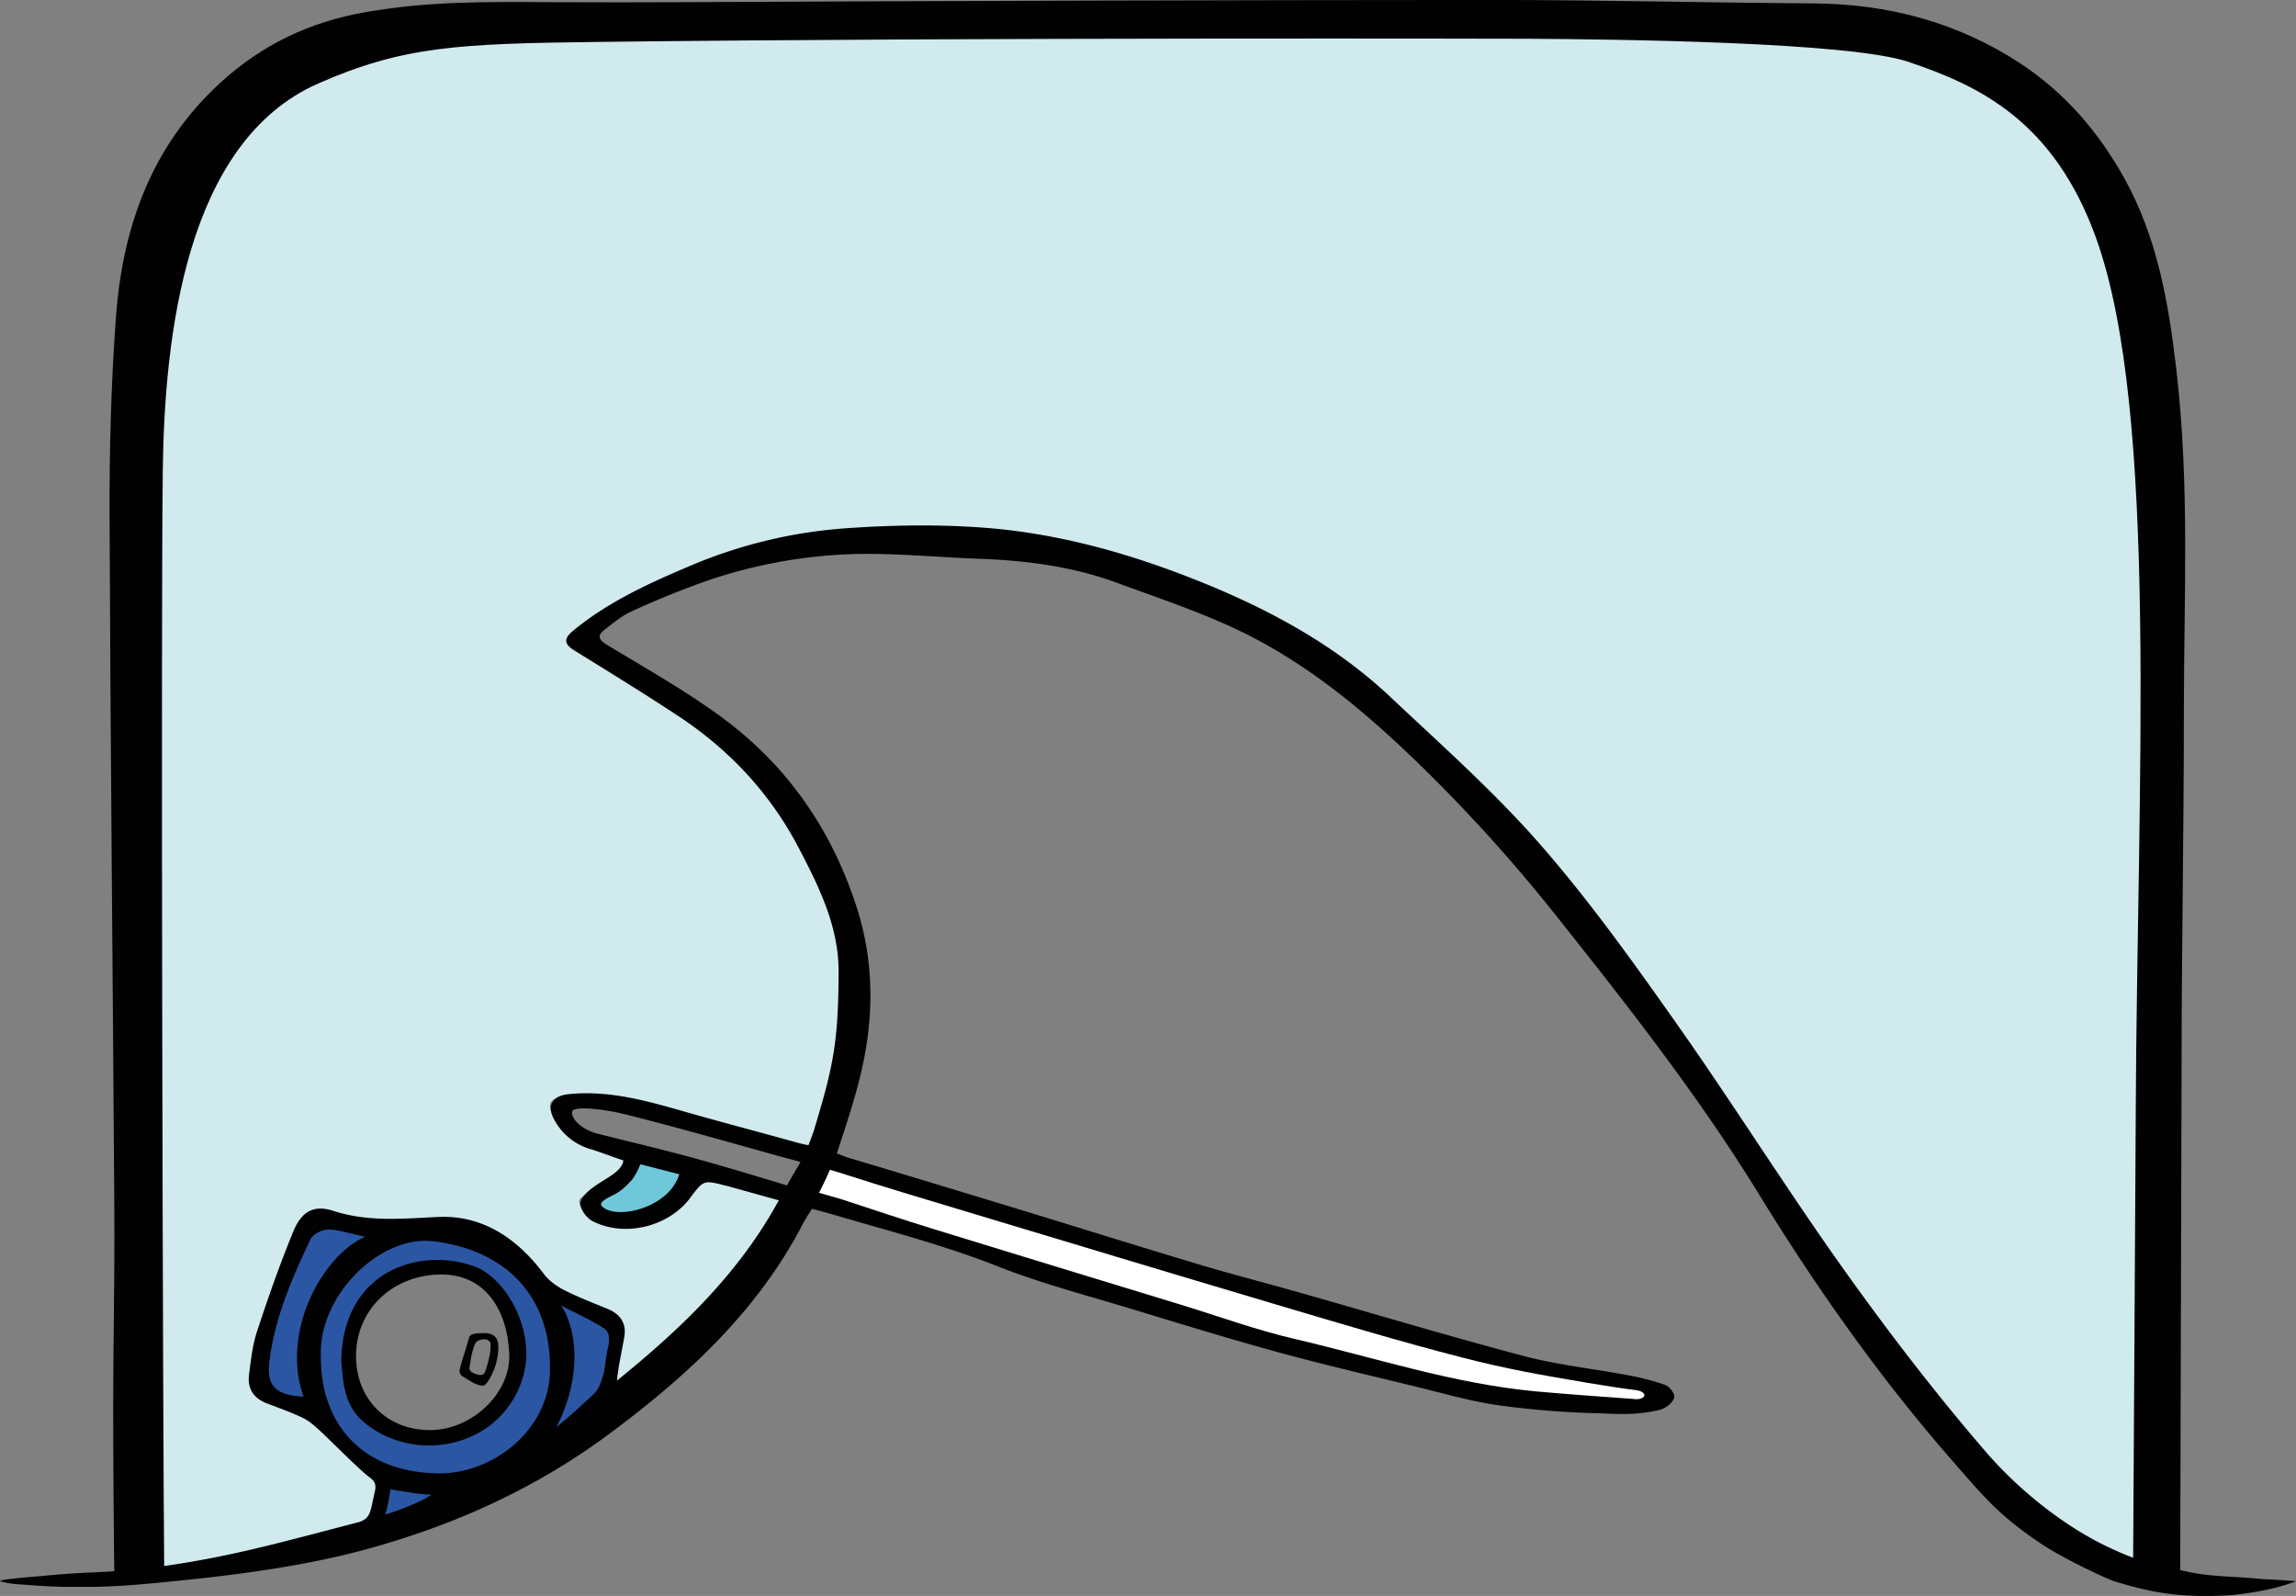 <svg id="Capa_1" data-name="Capa 1" xmlns="http://www.w3.org/2000/svg" viewBox="0 0 1336.94 929.39"><rect x="0" y="0" width="1336.94" height="929.39" fill="#808080" stroke="none"/><defs><style>.cls-1{fill:#2b56a3;}.cls-2{fill:#6fc7da;}.cls-3{fill:#d0eaee;}.cls-4{fill:none;}.cls-5{fill:#010101;}.cls-6{fill:#fff;}</style></defs><title>logo_noborder</title><polygon class="cls-1" points="223.64 864.53 217.39 894.42 275.17 868.65 223.64 864.53"/><path class="cls-1" d="M234.56,977.72c-2.1-38.27,36.36-75.25,68.33-71.68,41.69,4.65,72.84,30.53,72.27,79.21-.45,36.73-35.2,63.71-68.63,63.24C261.08,1047.84,234.77,1019.49,234.56,977.72Zm20.35,2.45c1.18,11,.71,23.29,12.87,34,30,26.38,73.75,8.45,84.34-24.51,8-24.89-7.79-54.44-26.55-61.29C296.67,918.62,255.65,925.15,254.91,980.17Z" transform="translate(-50.39 -189.18)"/><path class="cls-1" d="M226.06,1008c-6.68-2.39-14.32-3.86-19.7-7.52-3.42-2.33-5.79-8.45-4.66-12,6.92-22.1,12-44.84,19.83-66.76a83.22,83.22,0,0,1,5.92-12.39c7-12.36,14.56-13,30.61-10.12,4.42.78,8.78,1.83,14.7,3.07-19.62,13.45-28.5,29.06-38.27,46.92-10.24,18.7-9.6,39.6-2.39,58.83C231.17,1008.6,227,1007.44,226.06,1008Z" transform="translate(-50.39 -189.18)"/><path class="cls-1" d="M387.94,949.86c7,3.63,14.23,6.82,20.76,11.12,2,1.34,3.49,6,2.87,8.55-2.57,10.4-3.85,25-9.16,33.94-4.85,8.14-25.18,21.41-33.81,27.27,11.9-22.16,10.95-63.71,2.63-87.36C372.15,942.89,387,950.37,387.94,949.86Z" transform="translate(-50.39 -189.18)"/><path class="cls-2" d="M393.52,892.84c-6-4.27,10.21-5.55,18.44-14.05,5.18-4.16,7.86-8.45,10.39-14.84,7.14,1.52,20.32,5.55,27.28,7.42C442.23,896.1,410.77,902.24,393.52,892.84Z" transform="translate(-50.39 -189.18)"/><path class="cls-3" d="M420.28,860.82c-6.25,17.92-17.11,17.83-23.58,21.43-3.6,2-9.32,3.68-9,6.84.3,3.48,4.16,8.61,7.93,9.59,16.39,4.24,39.1,3.2,51.14-15.6,5-7.74,8.65-14.65,16.56-11.77,7.67,2.79,19,7.2,26.91,9.37,2.94.81,17.2,6.66,21,8.09-23.53,43.36-52.93,74.76-88.78,105.57-19.24,16.06-23.29,15-21.87,1.83.55-3.14,1-6.3,1.67-9.43,1.17-5.69,2.77-11.32,3.56-17.07,1-7.21,1.38-8.53-5.12-11.47-2.41-1.1-4.85-2.14-7.32-3.08-15.33-5.9-28.44-13.63-39.65-27-15.48-16-44.31-26.85-74.11-20.18-4.89,1.1-14.13-2.05-19.15-3-7.79-1.39-13.14-5.17-20.94-6.56-12-2.14-10.57,3.8-16.2,14.41-13.17,24.82-16.67,40.58-21.87,68-2.85,14.95-5.61,16.46,8.66,22.26,6.13,2.5,7.64,5.57,13.61,8.4,3,1.4,8.37,2.9,10.79,5.18,9.56,9,17,16.66,26.94,25.3,3.74,3.27,9.82,10.81,9.82,15.47,0,27.93-22.78,29.16-34.62,31.68-30.22,6.42-43.12,9.34-78.43,13.76-2.52.44-30.08,2.43-34.38,2.43,0-14.47.17-38.41,0-55-1.09-92.48-.78-178.44-1.39-270.92-.42-63.6.65-127.22.59-190.82-.05-53.8-1.45-107.62-.95-161.4.37-39.91,4.91-74.82,18.78-112.44,20.23-54.89,69.2-100.86,126.94-109.89,25-3.9,52.92-4.56,78.27-4.56,184.21,0,368.5-.82,552.7.1,71,.35,142.05-5.73,213-2.59,51.34,2.28,107.56,23.53,140,65.64,17.08,22.19,30.49,54.53,38,81.59,7,25.31,9.21,58.39,10.76,85.73,3,51,3.74,99,3.08,150.06-1,76.05,0,150,0,226.1,0,91.7-.05,176.38.34,268.08,0,3.34-.23,14-.23,17.29,0,4.65-8.68,12.29-9.5,12.82-17.4-8.49-37.47-16.26-48-24.71-36.6-29.2-66.08-62-94.73-98.49-39.17-49.94-70.64-104.82-107.16-156.46-22.78-32.2-46.09-70.18-70.23-101.34-43.3-55.92-89-104.37-145.67-146.79-36.32-27.18-76-45.32-119.66-57.37-28.49-7.86-53.78-17.46-83.06-20.54-28.49-3-56.67-.71-85.28,1.89a333,333,0,0,0-68.44,13.46c-30.93,9.4-53.27,18.8-79.14,38.79-8.89,6.86-5.63,9.68,4.29,14.85,39.48,20.51,65.88,36.68,94.9,70.79,22.93,27,41.65,61.75,48.24,96.6,3.2,16.87,2.35,37.15.31,54.35-2.22,18.77-8.41,39.68-13,58.09-2.54,10.08-5.95,10.28-15.84,7.59-30.9-8.36-62.64-15.27-93.8-22.51-13.67-1.76-23.53-5-37-5.17-8.74-.12-12.9,2.56-8.69,10.47,4.65,8.74,5.85,9.84,15.52,12.72,5.49,1.64,10.07,2.31,15.53,4C407.76,856.67,419.85,859.74,420.28,860.82Z" transform="translate(-50.39 -189.18)"/><path class="cls-4" d="M421.72,867.3l27.91,8.82s-5.34,17-17.36,22-30.66,5.58-35.57,1.45-9.84-6.12-2.62-8.53,15.75-5.73,19.5-8.26S421.72,867.3,421.72,867.3Z" transform="translate(-50.39 -189.18)"/><g id="kgMbrz"><path class="cls-5" d="M76.66,1106.79c15-1.42,19.74-1.5,34.81-2.26,30.44-1.69,62.28-7,100.2-16.59,16-4,31.85-8.22,47.75-12.38,7-2.27,6.57-6.14,9.32-18.18,1.3-5.85-2.42-7-5.66-9.87-9-7.94-17.29-16.58-26-24.76-3.14-2.93-6.45-5.95-10.25-7.79-6.82-3.3-14-5.81-21.11-8.54-7.62-2.95-11.34-8.54-10.33-16.54,1.09-8.55,2-17.3,4.69-25.42,6.45-19.6,13.28-39.14,21.14-58.21,4.78-11.55,11.81-15.63,23.31-11.9,20.27,6.58,40.22,4.51,60.85,3.54,26.14-1.23,46.25,12.58,61.8,33.32,2.95,3.92,7.46,7.09,11.9,9.34,8.15,4.14,16.77,7.41,25.23,10.93,7.22,3,10.89,8.28,9.63,16-1.38,8.43-3.46,16.75-4.28,25.72,36.59-29.74,70.53-61.61,94.22-105L474.41,880c-.5-.14-1-.22-1.53-.35-12.79-3.32-12.79-3.32-20.66,7.2-12.47,16.67-38,23.07-56.71,13.51-3.38-1.73-6.89-6.37-7.2-9.95-.25-2.88,3.6-6.89,6.7-9.2,6.2-4.65,10.26-6.22,14.69-10.08,2.66-2.32,3.86-5.26,3.57-6.21-5.53-1.79-13.57-4.91-19.15-6.58a34.87,34.87,0,0,1-20.84-16.84c-4.79-8.42-1.42-14.12,8.16-15.12,24.9-2.58,48.19,4.66,71.62,11.31,20.65,5.86,41.43,11.28,62.1,17.06,2.66.74,6,1.34,6,1.34s2.61-6.71,3.16-8.57c4.73-16,8.94-29.46,11.55-45.89,2.4-15.15,2.73-30.72,2.83-46.12C538.9,729,527.42,705.83,515.5,683c-16.62-31.78-40.39-57.22-70.23-76.89-19.83-13.07-40.05-25.51-60.22-38-6.24-3.88-6.71-6.86-.74-11.79,20.66-17,44.8-27.83,69.16-38.13a283,283,0,0,1,91.38-21.5c26.58-1.8,53.5-2.19,80-.08,39.84,3.17,78.46,13.55,115.73,27.89,43.75,16.82,85.15,38.25,119.62,70.75,29.73,28,60.5,55.28,87.29,86,28.68,32.84,54.18,68.6,79.35,104.31,33.31,47.27,64,96.39,97.58,143.48,25.81,36.2,53,71.59,82,105.28,21.95,25.51,49.83,45.9,72.76,56.34,16.61,8,26.95,9.91,45.16,13.85,13.67,3,27.3,2.61,41.31,4.09,2,.2,10.43.45,21.66,1.39-13.44,5.46-33.54,8-41.18,8.36-26.82,1.16-42.53-1.54-64.81-8.36-10.86-4.24-32.23-15-41.94-21.49-24.89-16.7-32.72-26.4-52.53-49.09-42-48.1-78.66-100.11-112-154.38-35.33-57.56-76.81-110.4-118.73-163.09a927.68,927.68,0,0,0-77.81-86.26c-31.82-31.09-65.68-59.66-105.93-79.06-23-11.08-47.48-19.15-71.49-28-26.06-9.64-53.3-13.08-80.93-14.06-26.4-.94-52.91-3.85-79.19-2.44a290.42,290.42,0,0,0-86.27,18c-12.48,4.66-24.83,9.76-36.91,15.35-5.36,2.49-10.06,6.51-14.81,10.14-4.42,3.38-4.45,5.78,1.06,9.1,22.36,13.51,45.23,26.42,66.29,41.79,38.3,28,64.35,65.45,79,110.71,11.15,34.49,10.11,69.07.89,103.68-3,11.36-6.61,22.59-10.32,33.75-.87,2.67-2,6.27-2,6.27s5,2,7.44,2.7q47.05,14.11,94,28.42c36.32,11.08,72.56,22.46,108.94,33.36,19.55,5.86,39.33,10.93,59,16.51,43.57,12.38,87,25.45,130.73,37,19.64,5.19,40.09,7.3,60.12,11.08a143.81,143.81,0,0,1,22,5.68c2.47.87,5.48,4.71,5.36,7s-3.9,6.56-9.17,7.74c-14,3.1-22.84,2.18-35.83,1.79a512.35,512.35,0,0,1-57.85-4.72c-16-2.3-31.7-6.9-47.47-10.74-26.71-6.52-53.53-12.74-80.05-20-28.77-7.88-57.3-16.66-85.85-25.34-26-7.9-52.43-14.77-77.64-24.73-31.56-12.46-64.2-20.82-96.57-30.36-4.05-1.2-11.68-3.16-11.68-3.16s-3.62,5.52-5.62,9.38C491.33,952.81,451,990,406.26,1023.4c-44,32.89-92.71,54.76-145.9,68.89-34.34,9.13-73.35,14.2-108.16,17.65-20,2-35.85,3.63-57.06,3.33-12,.27-23-.68-35-1.55a44.35,44.35,0,0,1-9.78-1.78C50.57,1108.84,69.3,1107.49,76.66,1106.79Zm160.56-126.7c.22,39.68,25.26,66.55,68.35,67.11,31.78.42,64.7-25.23,65.09-60.06.53-46.23-29.1-70.78-68.63-75.15C271.75,908.63,235.21,943.7,237.23,980.09Zm146.4-143.82c-1.08,4.53,5.82,10.87,14.78,13.13,17.47,4.42,35,8.5,52.43,13.22s30.25,8.58,47.51,13.78l10.26,3.1s5.8-10,7.93-13.63c-3.86-1.1-10-2.7-13.29-3.61-30.94-8.64-57.67-16.32-88.81-24.15C404.13,835.54,385.57,832.87,383.63,836.27ZM227.11,1002.55c-13.63-39.24,12.28-83.09,36-93.19-6.9-1.19-16.33-4.4-21.88-4.14-3.52.17-8.63,2.69-10,5.58-10.81,22.66-20.8,45.71-23.94,71C205.48,996.07,210.56,1001.67,227.11,1002.55Zm150-53.1c1.1,2.13,1.53,1.91,2.95,5.19,8.47,19.55,5.33,44.55-5.74,65.64,9-7.2,14.85-12.87,21.73-19.21,6.38-5.89,6.6-19.7,8.26-26.57.61-2.53,2-9-2.13-11.73C395.76,958.52,383.91,953,377.09,949.44ZM445.93,873c-6.18-1.54-22.67-5.83-22.67-5.83s-2.6,6.78-5.56,9.81c-2.52,2.59-4.14,4.58-8.28,7.11-2.68,1.63-11.19,4.82-8.56,7.53C408.86,899.93,440,892.88,445.93,873ZM301.58,1059.64a119.64,119.64,0,0,1-14.41-1.64c-3.88-.65-7.05-.89-9.31-1.65-.75,3.7-.83,5.3-1.58,8.52s-.67,3.63-1.71,6.35C280.58,1069.51,294.79,1064.43,301.58,1059.64Z" transform="translate(-50.39 -189.18)"/><path class="cls-6" d="M1007.93,1002c-1.45,2.69-5.62,1.92-7.25,1.81-18.5-1.34-37-2.65-55.47-4.31-48.22-4.38-94.11-19.67-140.9-30.57-22.86-5.33-45.07-13.46-67.57-20.33-47.5-14.51-95-28.93-142.49-43.59-19.48-6-34.15-11-53.55-17.34-1.44-.47-13.39-3.85-13.39-3.85s5-9.83,6.3-13.43c5.09,1.51,5.09,1.51,11.55,3.57,22.42,7.17,40.85,12.65,63.4,19.44C669.7,911.78,730.81,930.29,792,948.44c36.36,10.8,72.71,21.75,109.42,31.21,26.8,6.91,46.35,10.25,73.67,14.88,8.92,1.51,20.66,3.32,27.14,4.1C1003.53,998.8,1007.93,999.24,1007.93,1002Z" transform="translate(-50.39 -189.18)"/><path class="cls-5" d="M249.09,981.59c.77-52.21,45.52-66.7,77.9-54.78,17.65,6.51,36.83,38,27.35,66.16-13.72,40.73-64.43,48.87-92.88,23.69C250,1006.52,250.13,992,249.09,981.59Zm8.62-2c.3,24.93,18.63,42.75,43.65,42.41,24-.31,46.39-21.52,45.56-44.1-1-26.14-14.21-47.27-40.95-46.5C278.24,932.16,257.38,952.45,257.71,979.55Z" transform="translate(-50.39 -189.18)"/><path class="cls-5" d="M331.5,965.55c7.81-.26,9.49,3.92,9,9.93A37.54,37.54,0,0,1,338,986.91c-1.51,3.55-4.33,9.3-6.45,9.24-4.16-.11-8.3-3.45-12.28-5.75A3.91,3.91,0,0,1,318,987c1.53-6.28,3.8-12.36,5.4-18.54C324.16,965.5,327.93,965.66,331.5,965.55Zm4,13.06c.31-1.37,1.05-7.37.07-8.17-1.75-1.44-2.59-1.5-4.58-1.15s-3.41,1-4.14,2.82a45.23,45.23,0,0,0-2.6,10.67c-.55,4-.87,3.25.34,5.14,1.7,1.13,6.78,3.57,8.09.47A53.29,53.29,0,0,0,335.45,978.61Z" transform="translate(-50.39 -189.18)"/></g><g id="jWJmVV"><path class="cls-5" d="M1319.89,1110.1l.81-298.75c0-66.91,1.36-140.12,1.34-207,0-69.21,3.56-132.16-4.54-201.32-4.49-38.32-11.13-75.81-30.08-109.94-15-27-34.66-49.91-60.64-67-36.63-24-77.1-34.67-120.76-34.94-62.12-.39-124.26-2-186.38-2q-235.26.12-470.53,1.29c-25.91.1-52.27.16-78.17,0-39.92-.27-71.84-.45-107.87,5.84-32.3,5.62-60.12,18.93-84.2,40.93-40.32,36.83-57.19,84.37-61,137-2.8,38.42-3.82,77.05-3.68,115.59.49,135.42,1.94,270.84,2.78,406.27.22,36.21-.6,72.43-.67,108.65-.06,29.6.28,59.18.47,88.77l.25,15.41,29-3.16c-.82-85.41-2-552.16-.84-642.76,1-77.53,13.16-191.13,90.41-225.13,49.47-21.78,81.8-23.25,161.63-24.24,220.18-2.73,542.61-1.87,542.61-1.87,52.46.33,187.37,1.9,221.67,13.41,41.23,13.84,84.94,34.4,109.54,103,36.53,101.89,23.82,319.32,23,506-.24,51.59-1.22,202.35-1.59,270.28Z" transform="translate(-50.39 -189.18)"/></g></svg>